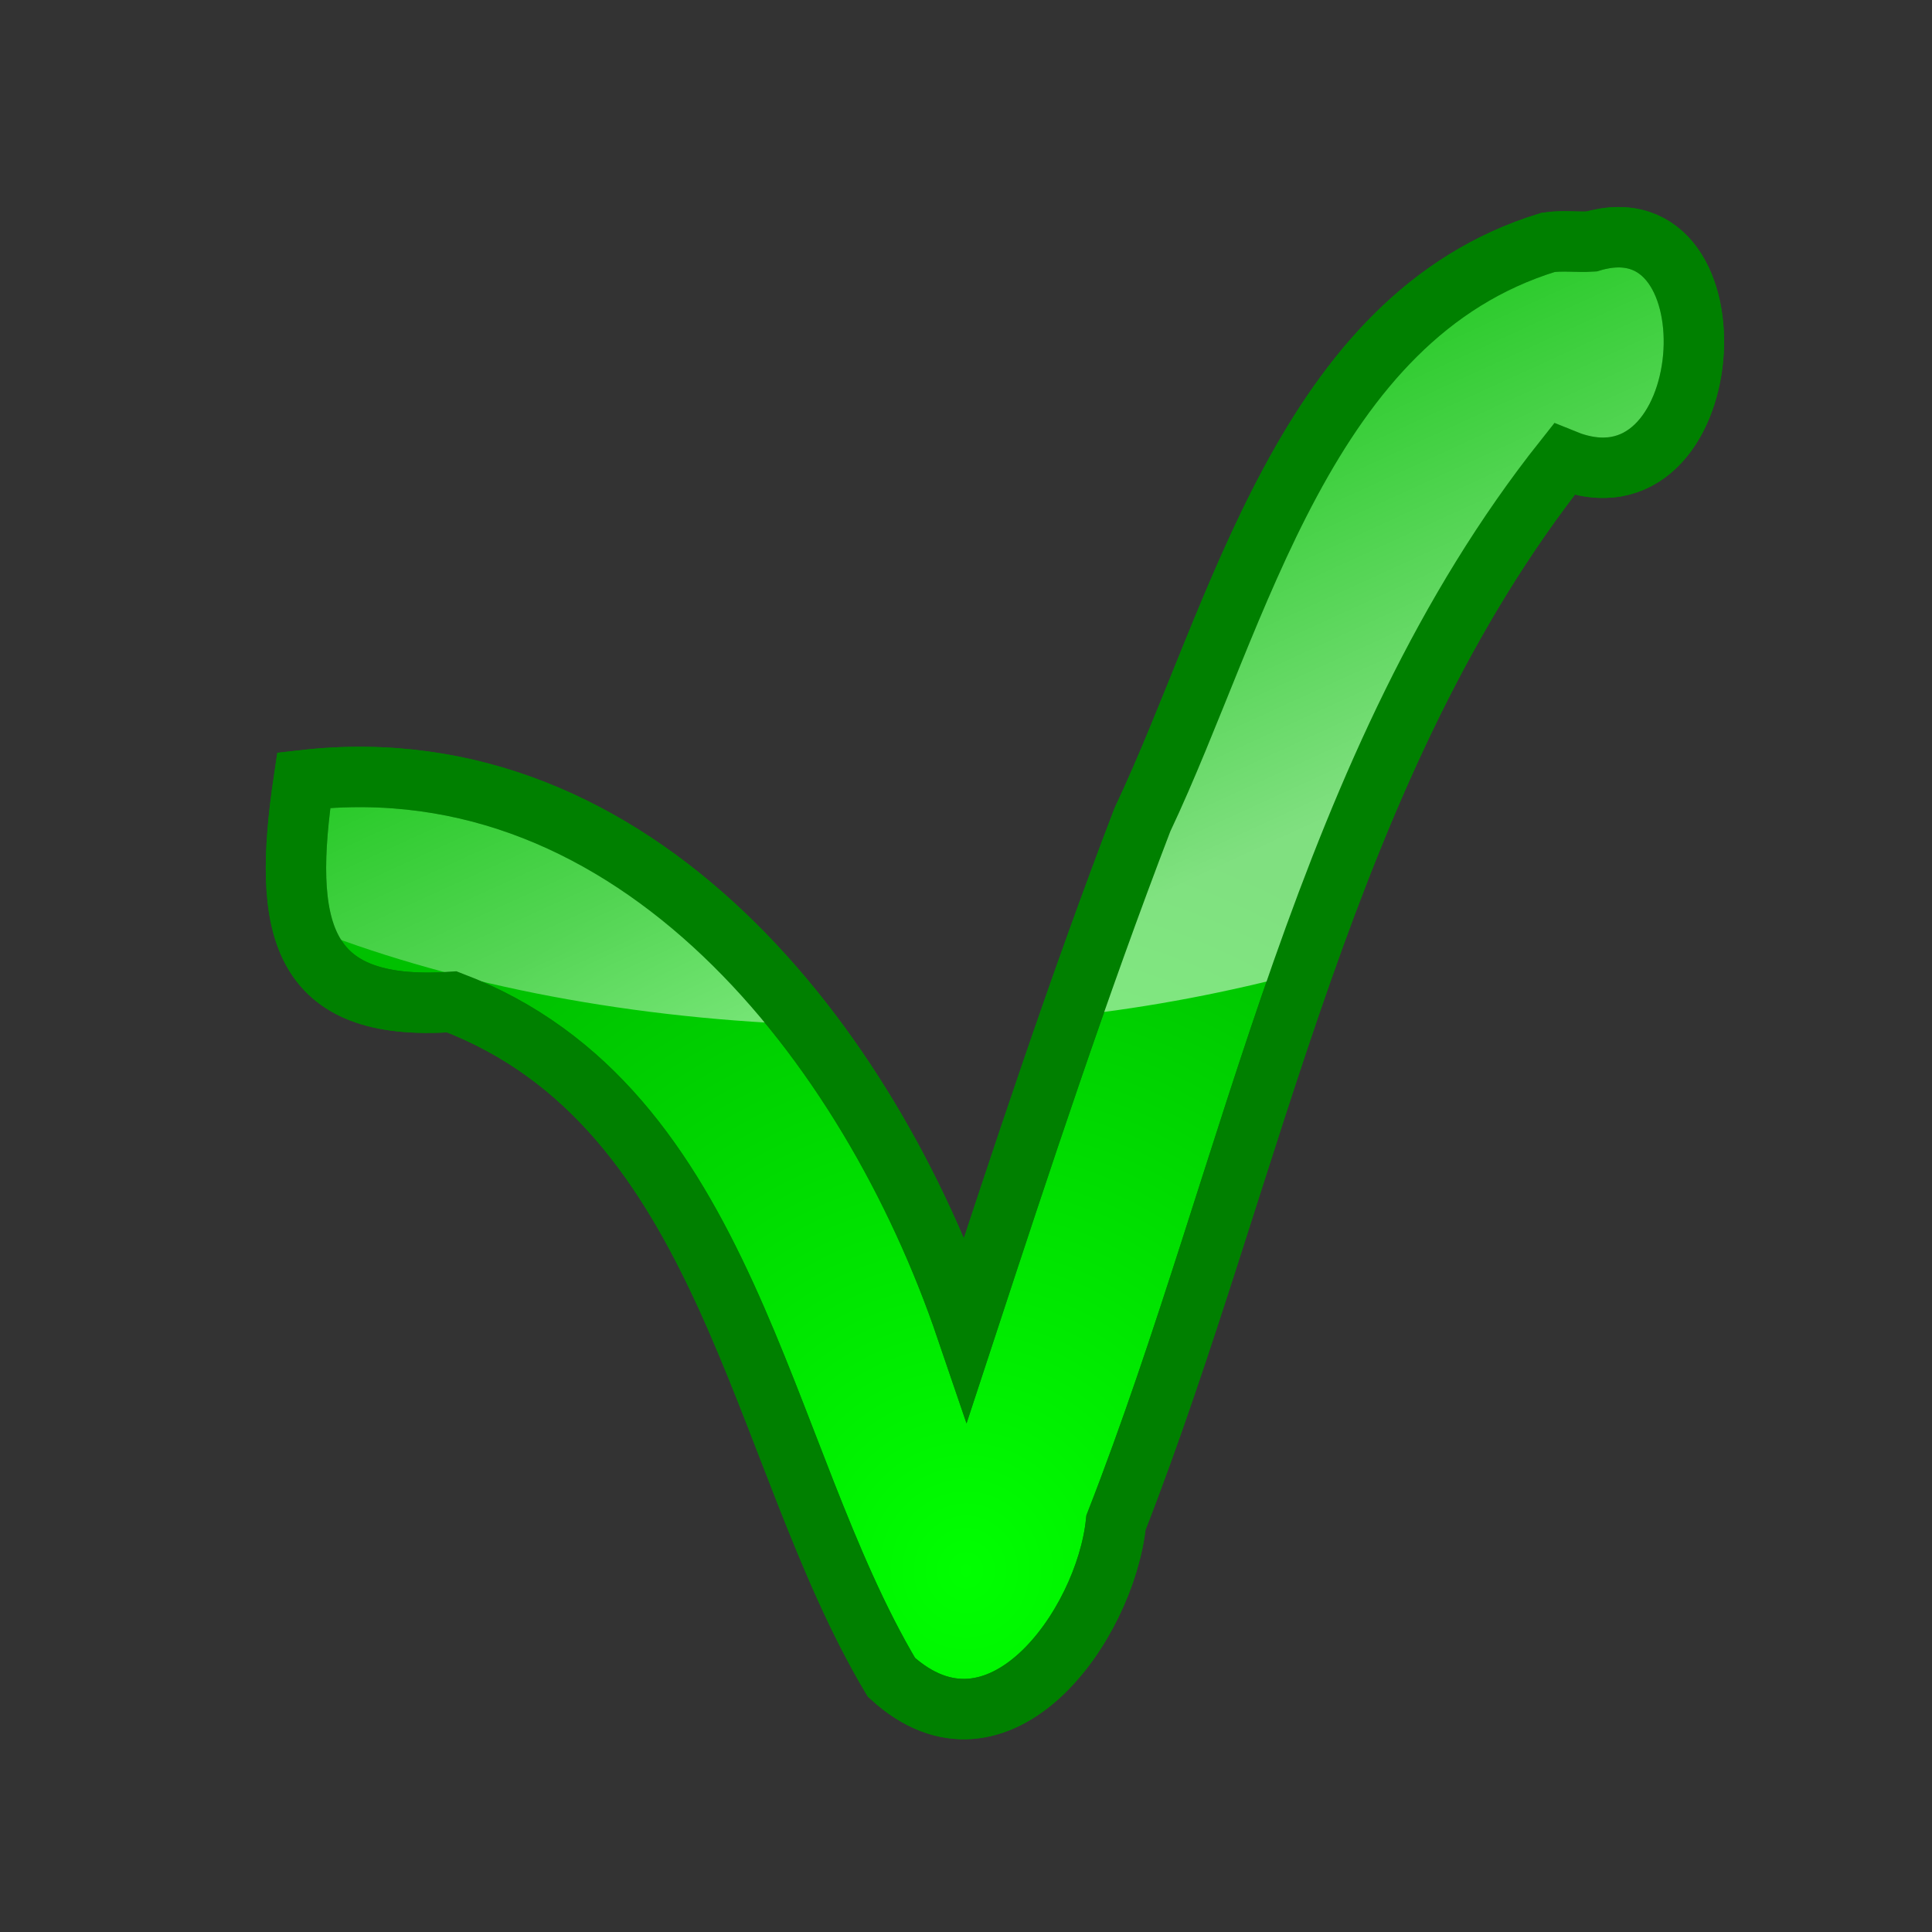 <svg xmlns="http://www.w3.org/2000/svg" xmlns:svg="http://www.w3.org/2000/svg" xmlns:xlink="http://www.w3.org/1999/xlink" id="svg2816" width="64" height="64" version="1.1"><rect width="100%" height="100%" fill="#333333" stroke="none"/><defs id="defs2818"><linearGradient id="linearGradient3670"><stop style="stop-color:#0f0;stop-opacity:1" id="stop3672" offset="0"/><stop style="stop-color:#00c000;stop-opacity:1" id="stop3674" offset="1"/></linearGradient><linearGradient id="linearGradient3659" x1="26" x2="18" y1="28" y2="16" gradientUnits="userSpaceOnUse" xlink:href="#linearGradient3631"/><linearGradient id="linearGradient3631"><stop style="stop-color:#fff;stop-opacity:.502" id="stop3633" offset="0"/><stop style="stop-color:#fff;stop-opacity:0" id="stop3635" offset="1"/></linearGradient><linearGradient id="linearGradient2854" x1="26" x2="18" y1="28" y2="16" gradientTransform="matrix(1.938,0,0,1.333,-21.375,-3.333)" gradientUnits="userSpaceOnUse" xlink:href="#linearGradient3631"/><radialGradient id="radialGradient3676" cx="32" cy="51.047" r="24.154" fx="32" fy="51.047" gradientTransform="matrix(1,0,0,1.051,0,-1.633)" gradientUnits="userSpaceOnUse" xlink:href="#linearGradient3670"/></defs><g id="layer1"><path style="font-size:medium;font-style:normal;font-variant:normal;font-weight:400;font-stretch:normal;text-indent:0;text-align:start;text-decoration:none;line-height:normal;letter-spacing:normal;word-spacing:normal;text-transform:none;direction:ltr;block-progression:tb;writing-mode:lr-tb;text-anchor:start;color:#000;fill:url(#radialGradient3676);fill-opacity:1;stroke:green;stroke-width:2;stroke-miterlimit:4;stroke-opacity:1;stroke-dasharray:none;marker:none;visibility:visible;display:inline;overflow:visible;enable-background:accumulate;font-family:Andale Mono;-inkscape-font-specification:Andale Mono" id="path2861" d="M 51.281,8.031 C 43.214,10.501 41.063,20.352 37.844,27.156 35.714,32.713 33.857,38.345 32,44 28.812,34.641 21.091,24.594 10.062,25.844 c -0.728,4.892 -0.154,7.691 4.906,7.344 9.203,3.501 10.13,14.941 14.562,22.375 3.55,3.234 7.078,-1.705 7.438,-5.125 C 41.557,38.688 43.876,25.22 51.812,15.219 57.006,17.337 57.719,6.515 52.719,8 52.241,8.031 51.757,7.958 51.281,8.031 z"/><path style="fill:url(#linearGradient2854);fill-opacity:1;fill-rule:evenodd;stroke:none" id="path3613" d="M 53.062 7.938 C 52.947 7.959 52.841 7.964 52.719 8 C 52.241 8.031 51.757 7.958 51.281 8.031 C 43.214 10.501 41.063 20.352 37.844 27.156 C 37.017 29.313 36.229 31.48 35.469 33.656 C 38.172 33.36 40.733 32.853 43.125 32.219 C 45.272 26.123 47.838 20.227 51.812 15.219 C 55.071 16.548 56.573 12.779 56 10.156 C 55.143 9.373 54.154 8.632 53.062 7.938 z M 11.094 25.75 C 10.756 25.767 10.407 25.805 10.062 25.844 C 9.769 27.813 9.695 29.434 10.031 30.656 C 14.693 32.522 20.421 33.695 26.656 33.938 C 22.839 29.011 17.573 25.418 11.094 25.75 z"/><path id="path3678" d="M 51.281,8.031 C 43.214,10.501 41.063,20.352 37.844,27.156 35.714,32.713 33.857,38.345 32,44 28.812,34.641 21.091,24.594 10.062,25.844 c -0.728,4.892 -0.154,7.691 4.906,7.344 9.203,3.501 10.13,14.941 14.562,22.375 3.55,3.234 7.078,-1.705 7.438,-5.125 C 41.557,38.688 43.876,25.22 51.812,15.219 57.006,17.337 57.719,6.515 52.719,8 52.241,8.031 51.757,7.958 51.281,8.031 z" style="font-size:medium;font-style:normal;font-variant:normal;font-weight:400;font-stretch:normal;text-indent:0;text-align:start;text-decoration:none;line-height:normal;letter-spacing:normal;word-spacing:normal;text-transform:none;direction:ltr;block-progression:tb;writing-mode:lr-tb;text-anchor:start;color:#000;fill:none;fill-opacity:1;stroke:green;stroke-width:2;stroke-miterlimit:4;stroke-opacity:1;stroke-dasharray:none;marker:none;visibility:visible;display:inline;overflow:visible;enable-background:accumulate;font-family:Andale Mono;-inkscape-font-specification:Andale Mono"/></g></svg>
